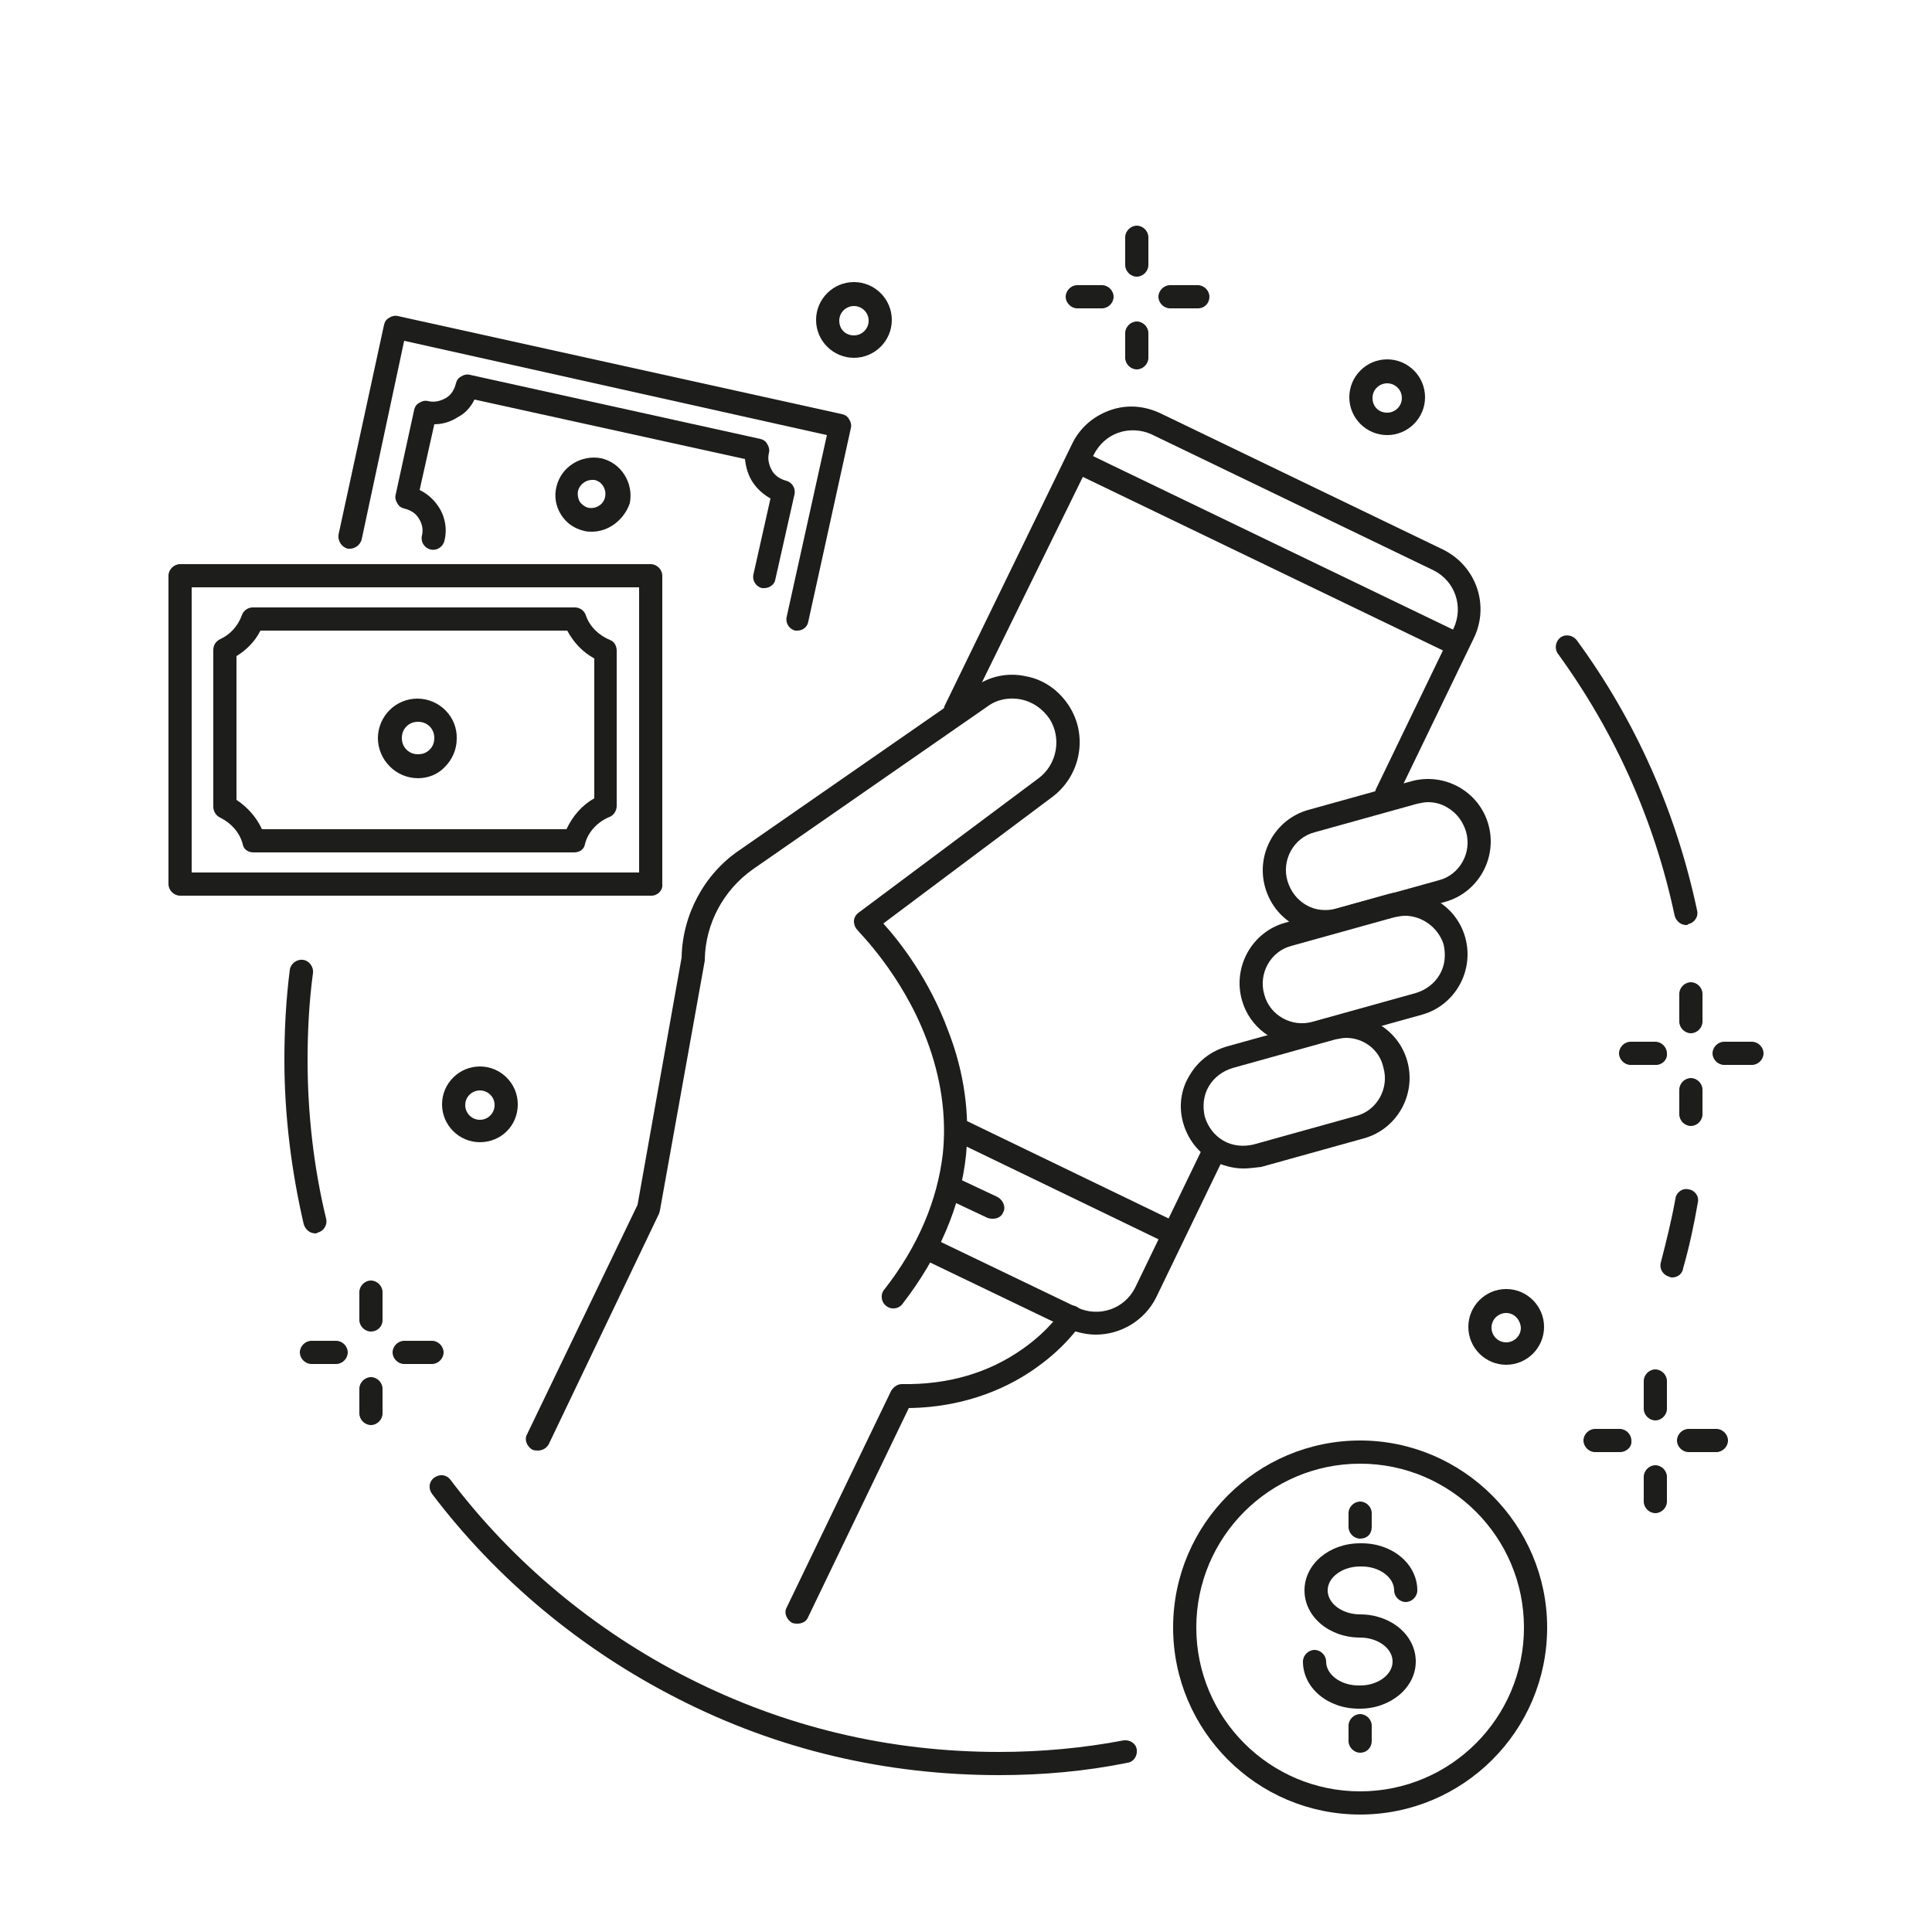 <?xml version="1.0" encoding="utf-8"?>
<!-- Generator: Adobe Illustrator 24.1.0, SVG Export Plug-In . SVG Version: 6.00 Build 0)  -->
<svg version="1.1" id="Calque_1" xmlns="http://www.w3.org/2000/svg" xmlns:xlink="http://www.w3.org/1999/xlink" x="0px" y="0px"
	 viewBox="0 0 250 250" style="enable-background:new 0 0 250 250;" xml:space="preserve">
<style type="text/css">
	.st0{fill:#DEF3FF;}
	.st1{fill:#037CF9;}
	.st2{fill:none;stroke:#037CF9;stroke-miterlimit:10;}
	.st3{fill:#2D81FF;}
	.st4{fill:#1D1D1B;}
	.st5{fill:none;stroke:#037CF9;stroke-width:3;stroke-miterlimit:10;}
</style>
<g>
	<path class="st4" d="M179.5,104.1c-0.2,0-0.4,0-0.7-0.1c-0.7-0.4-1.1-1.3-0.7-2l10-20.7c1.3-2.8,0.2-6.1-2.6-7.5l-36.5-17.6
		c-1.3-0.6-2.9-0.7-4.3-0.2c-1.4,0.5-2.5,1.5-3.2,2.9L125,92.5c-0.4,0.7-1.3,1.1-2,0.7c-0.7-0.4-1.1-1.3-0.7-2l16.4-33.7
		c1-2.1,2.7-3.6,4.9-4.4c2.2-0.8,4.5-0.6,6.6,0.4l36.5,17.6c4.3,2.1,6.1,7.2,4,11.5l-10,20.7C180.6,103.8,180,104.1,179.5,104.1z"/>
	<path class="st4" d="M141.8,172.7c-1.2,0-2.5-0.3-3.7-0.8l-18.3-8.8c-0.7-0.4-1.1-1.3-0.7-2c0.4-0.7,1.3-1.1,2-0.7l18.3,8.8
		c2.8,1.3,6.1,0.2,7.5-2.6l8.7-18c0.4-0.7,1.3-1.1,2-0.7c0.7,0.4,1.1,1.3,0.7,2l-8.7,18C148.1,170.9,145,172.7,141.8,172.7z"/>
	<path class="st4" d="M151.3,160.8c-0.2,0-0.4,0-0.7-0.1l-26.7-12.9c-0.7-0.4-1.1-1.3-0.7-2c0.4-0.7,1.3-1.1,2-0.7l26.7,12.9
		c0.7,0.4,1.1,1.3,0.7,2C152.4,160.5,151.8,160.8,151.3,160.8z"/>
	<path class="st4" d="M188.1,84.6c-0.2,0-0.4,0-0.7-0.1l-47.3-22.8c-0.7-0.4-1.1-1.3-0.7-2c0.4-0.7,1.3-1.1,2-0.7l47.3,22.8
		c0.7,0.4,1.1,1.3,0.7,2C189.2,84.3,188.7,84.6,188.1,84.6z"/>
	<path class="st4" d="M128.5,157.7c-0.2,0-0.4,0-0.7-0.1l-5.1-2.4c-0.7-0.4-1.1-1.3-0.7-2c0.4-0.7,1.3-1.1,2-0.7l5.1,2.4
		c0.7,0.4,1.1,1.3,0.7,2C129.6,157.4,129.1,157.7,128.5,157.7z"/>
	<path class="st4" d="M69.6,187.7c-0.2,0-0.4,0-0.7-0.1c-0.7-0.4-1.1-1.3-0.7-2l14.3-29.7l5.7-32c0.1-5.5,2.9-10.8,7.5-13.9
		l30.4-21.1c1.9-1.4,4.3-1.9,6.6-1.4c2.3,0.4,4.3,1.8,5.6,3.8c2.5,3.8,1.6,9-2.1,11.8l-21.9,16.4c2,2.2,5.9,7.1,8.4,13.9
		c2.1,5.4,2.8,10.8,2.3,16.1c-0.7,6.6-3.5,13.1-8.2,19.2c-0.5,0.7-1.5,0.8-2.1,0.3c-0.7-0.5-0.8-1.5-0.3-2.1
		c4.4-5.6,6.9-11.6,7.6-17.6c0.5-4.8-0.2-9.8-2.1-14.8c-3.2-8.5-8.9-14-8.9-14.1c-0.3-0.3-0.5-0.7-0.5-1.2c0-0.4,0.2-0.8,0.6-1.1
		l23.3-17.4c2.4-1.8,3-5.2,1.4-7.7c-0.9-1.3-2.2-2.2-3.7-2.5c-1.5-0.3-3.1,0-4.3,0.9l-30.4,21.1c-3.8,2.7-6.1,7-6.2,11.6
		c0,0.1,0,0.2,0,0.2l-5.8,32.3c0,0.1-0.1,0.3-0.1,0.4L71,186.9C70.7,187.4,70.2,187.7,69.6,187.7z"/>
	<path class="st4" d="M171.5,120.7c-1.4,0-2.7-0.4-4-1c-1.9-1.1-3.2-2.8-3.8-4.9l0,0c-1.2-4.3,1.3-8.8,5.6-10l13.3-3.7
		c4.3-1.2,8.8,1.3,10,5.6c1.2,4.3-1.3,8.8-5.6,10l-13.3,3.7C172.9,120.6,172.2,120.7,171.5,120.7z M184.8,103.8
		c-0.5,0-0.9,0.1-1.4,0.2l-13.3,3.7c-2.7,0.7-4.3,3.6-3.5,6.3v0c0.4,1.3,1.2,2.4,2.4,3.1c1.2,0.7,2.5,0.8,3.9,0.5l13.3-3.7
		c2.7-0.7,4.3-3.6,3.5-6.3c-0.4-1.3-1.2-2.4-2.4-3.1C186.5,104,185.6,103.8,184.8,103.8z"/>
	<path class="st4" d="M168.5,135.3c-3.5,0-6.8-2.3-7.8-5.9c-1.2-4.3,1.3-8.8,5.6-10l13.3-3.7c4.3-1.2,8.8,1.3,10,5.6
		c1.2,4.3-1.3,8.8-5.6,10l-13.3,3.7C170,135.2,169.2,135.3,168.5,135.3z M181.8,118.5c-0.4,0-0.9,0.1-1.4,0.2l-13.3,3.7
		c-2.7,0.7-4.3,3.6-3.5,6.3c0.7,2.7,3.6,4.3,6.3,3.5l13.3-3.7c1.3-0.4,2.4-1.2,3.1-2.4c0.7-1.2,0.8-2.6,0.5-3.9
		C186.1,120,184,118.5,181.8,118.5z"/>
	<path class="st4" d="M160.9,151.2c-1.4,0-2.7-0.4-4-1c-1.9-1.1-3.2-2.8-3.8-4.9c-0.6-2.1-0.3-4.3,0.8-6.1c1.1-1.9,2.8-3.2,4.9-3.8
		l13.3-3.7c4.3-1.2,8.8,1.3,10,5.6c1.2,4.3-1.3,8.8-5.6,10l-13.3,3.7C162.3,151.1,161.6,151.2,160.9,151.2z M174.2,134.3
		c-0.4,0-0.9,0.1-1.4,0.2l-13.3,3.7c-1.3,0.4-2.4,1.2-3.1,2.4c-0.7,1.2-0.8,2.6-0.5,3.9c0,0,0,0,0,0c0.4,1.3,1.2,2.4,2.4,3.1
		c1.2,0.7,2.6,0.8,3.9,0.5l13.3-3.7c2.7-0.7,4.3-3.6,3.5-6.3C178.5,135.8,176.4,134.3,174.2,134.3z"/>
	<path class="st4" d="M103.2,210.1c-0.2,0-0.4,0-0.7-0.1c-0.7-0.4-1.1-1.3-0.7-2l13.5-28c0.3-0.5,0.8-0.9,1.4-0.9
		c5.9,0.1,11.2-1.4,15.7-4.6c3.4-2.4,5-4.9,5-4.9c0.5-0.7,1.4-0.9,2.1-0.4c0.7,0.5,0.9,1.4,0.4,2.1c-0.1,0.1-1.9,2.9-5.7,5.6
		c-3.3,2.4-8.9,5.2-16.6,5.3l-13.1,27.2C104.3,209.8,103.8,210.1,103.2,210.1z"/>
	<path class="st4" d="M40.8,159.6c-0.7,0-1.3-0.5-1.5-1.2c-1.6-6.9-2.5-14.1-2.5-21.2c0-3.9,0.2-7.8,0.7-11.7
		c0.1-0.8,0.9-1.4,1.7-1.3c0.8,0.1,1.4,0.9,1.3,1.7c-0.5,3.7-0.7,7.5-0.7,11.3c0,6.9,0.8,13.9,2.4,20.5c0.2,0.8-0.3,1.6-1.1,1.8
		C41,159.6,40.9,159.6,40.8,159.6z"/>
	<path class="st4" d="M129.3,229.7c-14.7,0-28.7-3.3-41.6-9.9c-12.4-6.3-23.4-15.4-31.8-26.5c-0.5-0.7-0.4-1.6,0.3-2.1
		c0.7-0.5,1.6-0.4,2.1,0.3C66.4,202.2,77,211,89,217.1c12.6,6.4,26.1,9.6,40.3,9.6c5.4,0,10.9-0.5,16.1-1.5c0.8-0.1,1.6,0.4,1.7,1.2
		c0.1,0.8-0.4,1.6-1.2,1.7C140.5,229.2,134.9,229.7,129.3,229.7z"/>
	<path class="st4" d="M216.4,165.3c-0.1,0-0.3,0-0.4-0.1c-0.8-0.2-1.3-1-1.1-1.8c0.7-2.7,1.4-5.5,1.9-8.3c0.1-0.8,0.9-1.4,1.7-1.2
		c0.8,0.1,1.4,0.9,1.2,1.7c-0.5,2.9-1.1,5.7-1.9,8.5C217.7,164.9,217,165.3,216.4,165.3z"/>
	<path class="st4" d="M218.2,119.7c-0.7,0-1.3-0.5-1.5-1.2c-2.6-12.3-7.7-23.7-15.1-33.9c-0.5-0.7-0.3-1.6,0.3-2.1
		c0.7-0.5,1.6-0.3,2.1,0.3c7.7,10.5,12.9,22.3,15.6,35c0.2,0.8-0.3,1.6-1.2,1.8C218.4,119.7,218.3,119.7,218.2,119.7z"/>
	<path class="st4" d="M43.5,176.5h-3.2c-0.8,0-1.5-0.7-1.5-1.5c0-0.8,0.7-1.5,1.5-1.5h3.2c0.8,0,1.5,0.7,1.5,1.5
		C45,175.8,44.3,176.5,43.5,176.5z"/>
	<path class="st4" d="M55.9,176.5h-3.6c-0.8,0-1.5-0.7-1.5-1.5c0-0.8,0.7-1.5,1.5-1.5h3.6c0.8,0,1.5,0.7,1.5,1.5
		C57.4,175.8,56.7,176.5,55.9,176.5z"/>
	<path class="st4" d="M48,184.4c-0.8,0-1.5-0.7-1.5-1.5v-3.2c0-0.8,0.7-1.5,1.5-1.5s1.5,0.7,1.5,1.5v3.2
		C49.5,183.7,48.8,184.4,48,184.4z"/>
	<path class="st4" d="M48,172.3c-0.8,0-1.5-0.7-1.5-1.5v-3.6c0-0.8,0.7-1.5,1.5-1.5s1.5,0.7,1.5,1.5v3.6
		C49.5,171.7,48.8,172.3,48,172.3z"/>
	<path class="st4" d="M214.3,137.8H211c-0.8,0-1.5-0.7-1.5-1.5c0-0.8,0.7-1.5,1.5-1.5h3.2c0.8,0,1.5,0.7,1.5,1.5
		C215.8,137.1,215.1,137.8,214.3,137.8z"/>
	<path class="st4" d="M226.7,137.8h-3.6c-0.8,0-1.5-0.7-1.5-1.5c0-0.8,0.7-1.5,1.5-1.5h3.6c0.8,0,1.5,0.7,1.5,1.5
		C228.2,137.1,227.5,137.8,226.7,137.8z"/>
	<path class="st4" d="M218.8,145.7c-0.8,0-1.5-0.7-1.5-1.5V141c0-0.8,0.7-1.5,1.5-1.5c0.8,0,1.5,0.7,1.5,1.5v3.2
		C220.3,145,219.6,145.7,218.8,145.7z"/>
	<path class="st4" d="M218.8,133.7c-0.8,0-1.5-0.7-1.5-1.5v-3.6c0-0.8,0.7-1.5,1.5-1.5c0.8,0,1.5,0.7,1.5,1.5v3.6
		C220.3,133,219.6,133.7,218.8,133.7z"/>
	<g>
		<path class="st4" d="M142.6,39.9h-3.2c-0.8,0-1.5-0.7-1.5-1.5c0-0.8,0.7-1.5,1.5-1.5h3.2c0.8,0,1.5,0.7,1.5,1.5
			C144.1,39.2,143.4,39.9,142.6,39.9z"/>
		<path class="st4" d="M155,39.9h-3.6c-0.8,0-1.5-0.7-1.5-1.5c0-0.8,0.7-1.5,1.5-1.5h3.6c0.8,0,1.5,0.7,1.5,1.5
			C156.5,39.2,155.9,39.9,155,39.9z"/>
		<path class="st4" d="M147.1,47.8c-0.8,0-1.5-0.7-1.5-1.5v-3.2c0-0.8,0.7-1.5,1.5-1.5c0.8,0,1.5,0.7,1.5,1.5v3.2
			C148.6,47.1,147.9,47.8,147.1,47.8z"/>
		<path class="st4" d="M147.1,35.8c-0.8,0-1.5-0.7-1.5-1.5v-3.6c0-0.8,0.7-1.5,1.5-1.5c0.8,0,1.5,0.7,1.5,1.5v3.6
			C148.6,35.1,147.9,35.8,147.1,35.8z"/>
	</g>
	<path class="st4" d="M209.6,187.9h-3.2c-0.8,0-1.5-0.7-1.5-1.5c0-0.8,0.7-1.5,1.5-1.5h3.2c0.8,0,1.5,0.7,1.5,1.5
		C211.2,187.2,210.5,187.9,209.6,187.9z"/>
	<path class="st4" d="M222.1,187.9h-3.6c-0.8,0-1.5-0.7-1.5-1.5c0-0.8,0.7-1.5,1.5-1.5h3.6c0.8,0,1.5,0.7,1.5,1.5
		C223.6,187.2,222.9,187.9,222.1,187.9z"/>
	<path class="st4" d="M214.2,195.8c-0.8,0-1.5-0.7-1.5-1.5v-3.2c0-0.8,0.7-1.5,1.5-1.5c0.8,0,1.5,0.7,1.5,1.5v3.2
		C215.7,195.1,215,195.8,214.2,195.8z"/>
	<path class="st4" d="M214.2,183.8c-0.8,0-1.5-0.7-1.5-1.5v-3.6c0-0.8,0.7-1.5,1.5-1.5c0.8,0,1.5,0.7,1.5,1.5v3.6
		C215.7,183.1,215,183.8,214.2,183.8z"/>
	<path class="st4" d="M62.1,147.8c-2.7,0-4.9-2.2-4.9-4.9c0-2.7,2.2-4.9,4.9-4.9c2.7,0,4.9,2.2,4.9,4.9
		C67,145.7,64.8,147.8,62.1,147.8z M62.1,141.1c-1,0-1.9,0.8-1.9,1.9c0,1,0.8,1.9,1.9,1.9S64,144,64,143
		C64,141.9,63.1,141.1,62.1,141.1z"/>
	<path class="st4" d="M110.5,46.3c-2.7,0-4.9-2.2-4.9-4.9c0-2.7,2.2-4.9,4.9-4.9c2.7,0,4.9,2.2,4.9,4.9
		C115.4,44.1,113.2,46.3,110.5,46.3z M110.5,39.6c-1,0-1.9,0.8-1.9,1.9s0.8,1.9,1.9,1.9c1,0,1.9-0.8,1.9-1.9S111.5,39.6,110.5,39.6z
		"/>
	<path class="st4" d="M179.5,56.3c-2.7,0-4.9-2.2-4.9-4.9c0-2.7,2.2-4.9,4.9-4.9c2.7,0,4.9,2.2,4.9,4.9
		C184.4,54.1,182.2,56.3,179.5,56.3z M179.5,49.6c-1,0-1.9,0.8-1.9,1.9s0.8,1.9,1.9,1.9c1,0,1.9-0.8,1.9-1.9S180.5,49.6,179.5,49.6z
		"/>
	<path class="st4" d="M194.9,176.6c-2.7,0-4.9-2.2-4.9-4.9s2.2-4.9,4.9-4.9c2.7,0,4.9,2.2,4.9,4.9S197.6,176.6,194.9,176.6z
		 M194.9,169.9c-1,0-1.9,0.8-1.9,1.9c0,1,0.8,1.9,1.9,1.9c1,0,1.9-0.8,1.9-1.9C196.7,170.7,195.9,169.9,194.9,169.9z"/>
	<path class="st4" d="M176,234.8c-13.4,0-24.2-10.9-24.2-24.2c0-13.4,10.9-24.2,24.2-24.2s24.2,10.9,24.2,24.2
		C200.2,224,189.3,234.8,176,234.8z M176,189.4c-11.7,0-21.2,9.5-21.2,21.2c0,11.7,9.5,21.2,21.2,21.2c11.7,0,21.2-9.5,21.2-21.2
		C197.2,198.9,187.7,189.4,176,189.4z"/>
	<g>
		<path class="st4" d="M176,221.1h-0.2c-4,0-7.2-2.7-7.2-6.1c0-0.8,0.7-1.5,1.5-1.5c0.8,0,1.5,0.7,1.5,1.5c0,1.7,1.9,3.1,4.2,3.1
			h0.2c2.3,0,4.2-1.4,4.2-3.1c0-1.7-1.9-3.1-4.2-3.1c-4,0-7.2-2.7-7.2-6.1v0c0-3.4,3.2-6.1,7.2-6.1h0.2c4,0,7.2,2.7,7.2,6.1
			c0,0.8-0.7,1.5-1.5,1.5c-0.8,0-1.5-0.7-1.5-1.5c0-1.7-1.9-3.1-4.2-3.1H176c-2.3,0-4.2,1.4-4.2,3.1v0c0,1.7,1.9,3.1,4.2,3.1
			c4,0,7.2,2.7,7.2,6.1C183.2,218.4,179.9,221.1,176,221.1z"/>
		<path class="st4" d="M176,199.1c-0.8,0-1.5-0.7-1.5-1.5v-1.8c0-0.8,0.7-1.5,1.5-1.5c0.8,0,1.5,0.7,1.5,1.5v1.8
			C177.5,198.5,176.9,199.1,176,199.1z"/>
		<path class="st4" d="M176,226.8c-0.8,0-1.5-0.7-1.5-1.5v-2c0-0.8,0.7-1.5,1.5-1.5c0.8,0,1.5,0.7,1.5,1.5v2
			C177.5,226.1,176.9,226.8,176,226.8z"/>
	</g>
	<path class="st4" d="M103.2,81.6c-0.1,0-0.2,0-0.3,0c-0.8-0.2-1.3-1-1.1-1.8l5.2-23.5L52.3,44.1l-5.5,25.7c-0.2,0.8-1,1.3-1.8,1.2
		c-0.8-0.2-1.3-1-1.2-1.8L49.7,42c0.1-0.4,0.3-0.7,0.7-0.9c0.3-0.2,0.7-0.3,1.1-0.2l57.5,12.7c0.4,0.1,0.7,0.3,0.9,0.7
		c0.2,0.3,0.3,0.7,0.2,1.1l-5.5,25C104.5,81.1,103.9,81.6,103.2,81.6z"/>
	<path class="st4" d="M98.9,76.1c-0.1,0-0.2,0-0.3,0c-0.8-0.2-1.3-1-1.1-1.8l2.2-9.8c-0.9-0.5-1.7-1.2-2.3-2.1c-0.6-0.9-0.9-2-1-3
		l-35-7.7c-0.5,1-1.2,1.8-2.2,2.3c-0.9,0.6-2,0.9-3,0.9l-1.9,8.5c1,0.5,1.8,1.2,2.4,2.1c0.9,1.3,1.2,3,0.8,4.5
		c-0.2,0.8-1,1.3-1.8,1.1c-0.8-0.2-1.3-1-1.1-1.8c0.2-0.8,0-1.6-0.4-2.2c-0.4-0.7-1.1-1.1-1.9-1.3c-0.4-0.1-0.7-0.3-0.9-0.7
		c-0.2-0.3-0.3-0.7-0.2-1.1l2.4-11c0.1-0.4,0.3-0.7,0.7-0.9c0.3-0.2,0.7-0.3,1.1-0.2c0.8,0.2,1.6,0,2.3-0.4c0.7-0.4,1.1-1.1,1.3-1.9
		c0.1-0.4,0.3-0.7,0.7-0.9c0.3-0.2,0.7-0.3,1.1-0.2l37.6,8.3c0.4,0.1,0.7,0.3,0.9,0.7c0.2,0.3,0.3,0.7,0.2,1.1
		c-0.2,0.8,0,1.6,0.4,2.3c0.4,0.7,1.1,1.1,1.8,1.3c0.8,0.2,1.3,1,1.1,1.8l-2.5,11.1C100.2,75.6,99.6,76.1,98.9,76.1z"/>
	<path class="st4" d="M76.6,68.8c-0.3,0-0.7,0-1-0.1c-1.3-0.3-2.3-1-3-2.1c-0.7-1.1-0.9-2.4-0.6-3.6c0.6-2.6,3.2-4.2,5.8-3.7
		c2.6,0.6,4.2,3.2,3.7,5.8h0C80.8,67.2,78.8,68.8,76.6,68.8z M76.6,62.1c-0.8,0-1.6,0.6-1.8,1.4c-0.1,0.5,0,1,0.2,1.4
		c0.3,0.4,0.7,0.7,1.1,0.8c1,0.2,2-0.4,2.2-1.4c0.2-1-0.4-2-1.4-2.2C76.9,62.1,76.7,62.1,76.6,62.1z M79.8,64.6L79.8,64.6L79.8,64.6
		z"/>
	<g>
		<path class="st4" d="M54.1,100.7C54.1,100.7,54,100.7,54.1,100.7c-2.9,0-5.2-2.4-5.2-5.2c0-1.4,0.6-2.7,1.5-3.6
			c1-1,2.3-1.5,3.6-1.5c0,0,0,0,0,0c2.9,0,5.2,2.4,5.1,5.2c0,1.4-0.6,2.7-1.5,3.6C56.7,100.2,55.4,100.7,54.1,100.7z M54.1,93.4
			c-0.6,0-1.1,0.2-1.5,0.6c-0.4,0.4-0.6,0.9-0.6,1.5c0,0,0,0,0,0c0,0.6,0.2,1.1,0.6,1.5c0.4,0.4,0.9,0.6,1.5,0.6c0,0,0,0,0,0
			c0.6,0,1.1-0.2,1.5-0.6c0.4-0.4,0.6-0.9,0.6-1.5C56.2,94.3,55.3,93.4,54.1,93.4C54.1,93.4,54.1,93.4,54.1,93.4z M50.4,95.5
			L50.4,95.5L50.4,95.5z"/>
		<path class="st4" d="M84.3,115.9H23.3c-0.8,0-1.5-0.7-1.5-1.5V74.5c0-0.8,0.7-1.5,1.5-1.5h60.9c0.8,0,1.5,0.7,1.5,1.5v39.9
			C85.8,115.2,85.1,115.9,84.3,115.9z M24.8,112.9h57.9V76H24.8V112.9z"/>
		<path class="st4" d="M74.3,110.3H32.8c-0.7,0-1.3-0.4-1.4-1.1c-0.4-1.5-1.5-2.7-2.9-3.4c-0.5-0.2-0.9-0.8-0.9-1.4V84.1
			c0-0.6,0.3-1.1,0.9-1.4c1.3-0.6,2.3-1.7,2.8-3.1c0.2-0.6,0.8-1,1.4-1h41.7c0.6,0,1.2,0.4,1.4,1c0.5,1.5,1.7,2.6,3.1,3.2
			c0.6,0.2,0.9,0.8,0.9,1.4v20.1c0,0.6-0.4,1.2-0.9,1.4c-1.5,0.6-2.8,1.9-3.2,3.5C75.6,109.9,75,110.3,74.3,110.3z M33.9,107.3h39.4
			c0.8-1.7,2-3.1,3.6-4V85.2c-1.5-0.8-2.7-2.1-3.5-3.6H33.7c-0.7,1.4-1.8,2.5-3.1,3.3v18.6C32.1,104.5,33.2,105.8,33.9,107.3z"/>
	</g>
</g>
</svg>
